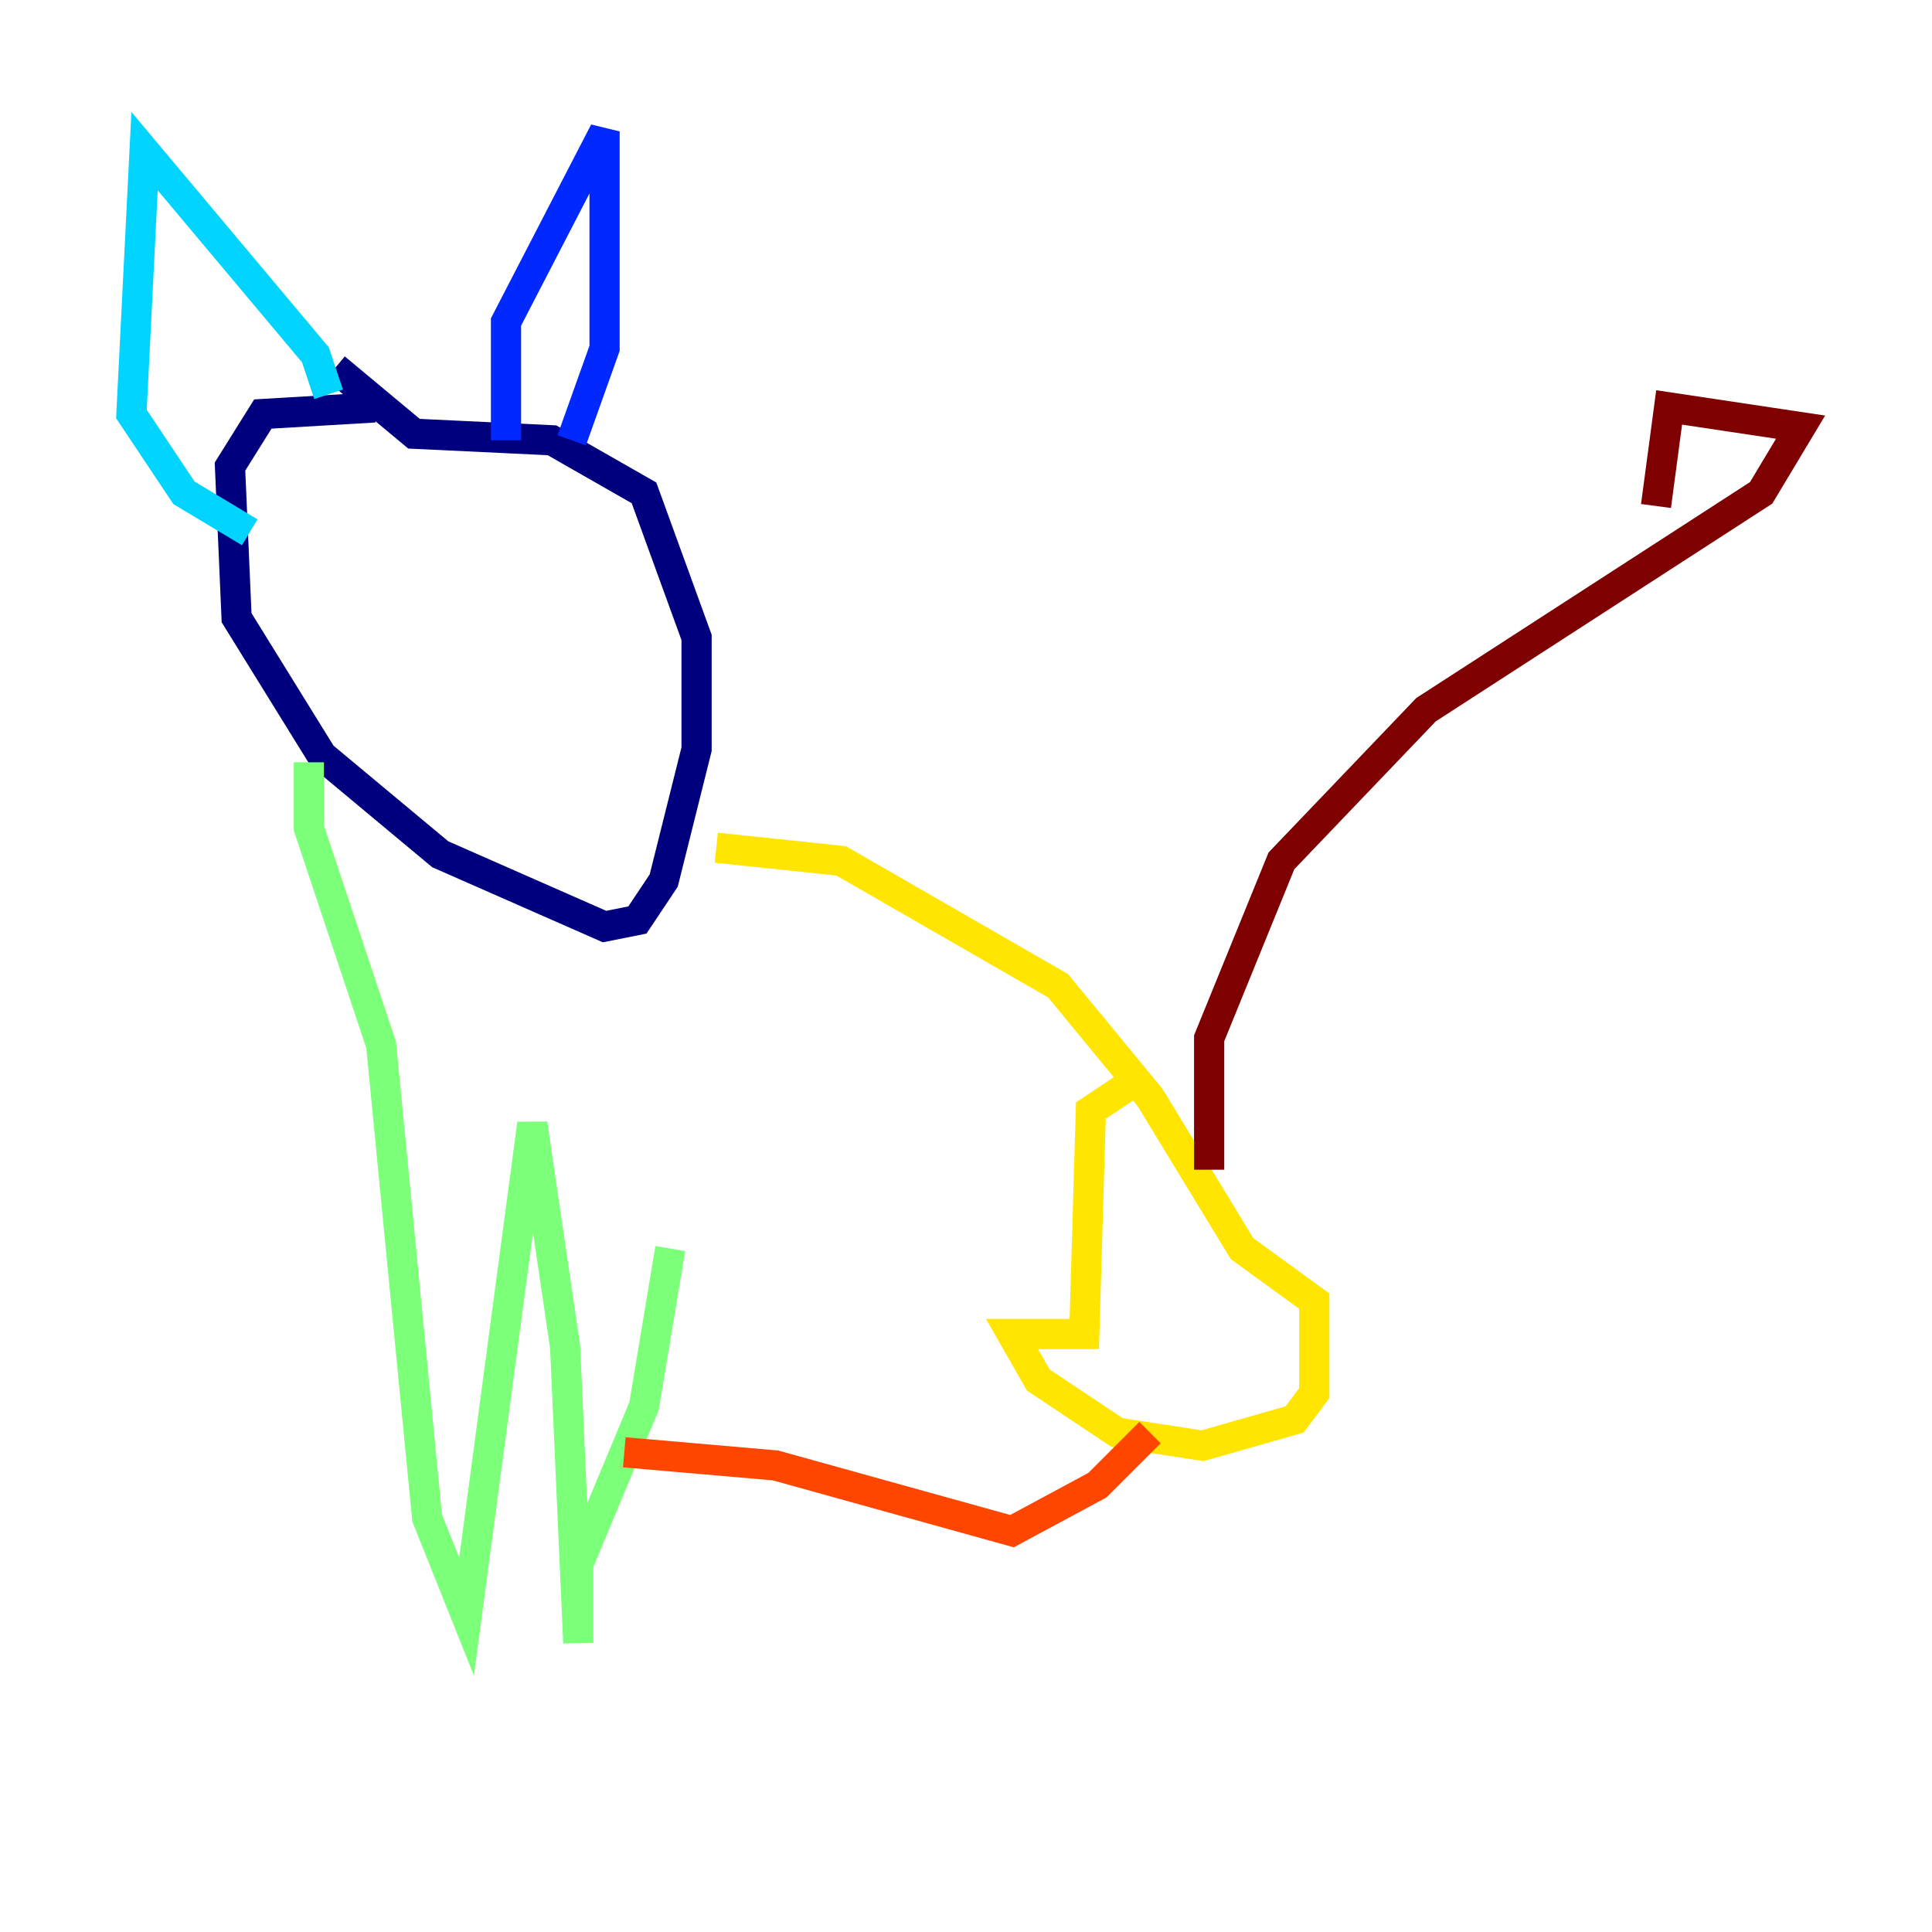 <?xml version="1.0" encoding="utf-8" ?>
<svg baseProfile="tiny" height="128" version="1.2" viewBox="0,0,128,128" width="128" xmlns="http://www.w3.org/2000/svg" xmlns:ev="http://www.w3.org/2001/xml-events" xmlns:xlink="http://www.w3.org/1999/xlink"><defs /><polyline fill="none" points="24.816,26.993 17.415,27.429 15.238,30.912 15.674,40.925 21.333,50.068 29.17,56.599 40.054,61.388 42.231,60.952 43.973,58.34 46.15,49.633 46.15,42.231 42.667,32.653 36.571,29.17 27.429,28.735 22.204,24.381" stroke="#00007f" stroke-width="2" /><polyline fill="none" points="33.524,29.17 33.524,21.333 40.054,8.707 40.054,23.075 37.878,29.17" stroke="#0028ff" stroke-width="2" /><polyline fill="none" points="21.769,26.122 20.898,23.51 9.578,10.014 8.707,27.429 12.191,32.653 16.544,35.265" stroke="#00d4ff" stroke-width="2" /><polyline fill="none" points="20.463,50.503 20.463,54.857 25.252,69.225 28.299,100.571 30.912,107.102 35.265,74.449 37.442,89.252 38.313,108.844 38.313,103.619 42.667,93.17 44.408,82.721" stroke="#7cff79" stroke-width="2" /><polyline fill="none" points="47.456,56.163 55.728,57.034 70.095,65.306 76.191,72.707 82.286,82.721 87.075,86.204 87.075,92.299 85.769,94.041 79.674,95.782 74.014,94.912 68.789,91.429 67.048,88.381 71.837,88.381 72.272,73.578 74.884,71.837" stroke="#ffe500" stroke-width="2" /><polyline fill="none" points="41.361,96.218 51.374,97.088 67.048,101.442 72.707,98.395 76.191,94.912" stroke="#ff4600" stroke-width="2" /><polyline fill="none" points="80.109,77.497 80.109,68.789 84.898,57.034 94.476,47.02 116.68,32.653 119.293,28.299 110.585,26.993 109.714,33.524" stroke="#7f0000" stroke-width="2" /></svg>